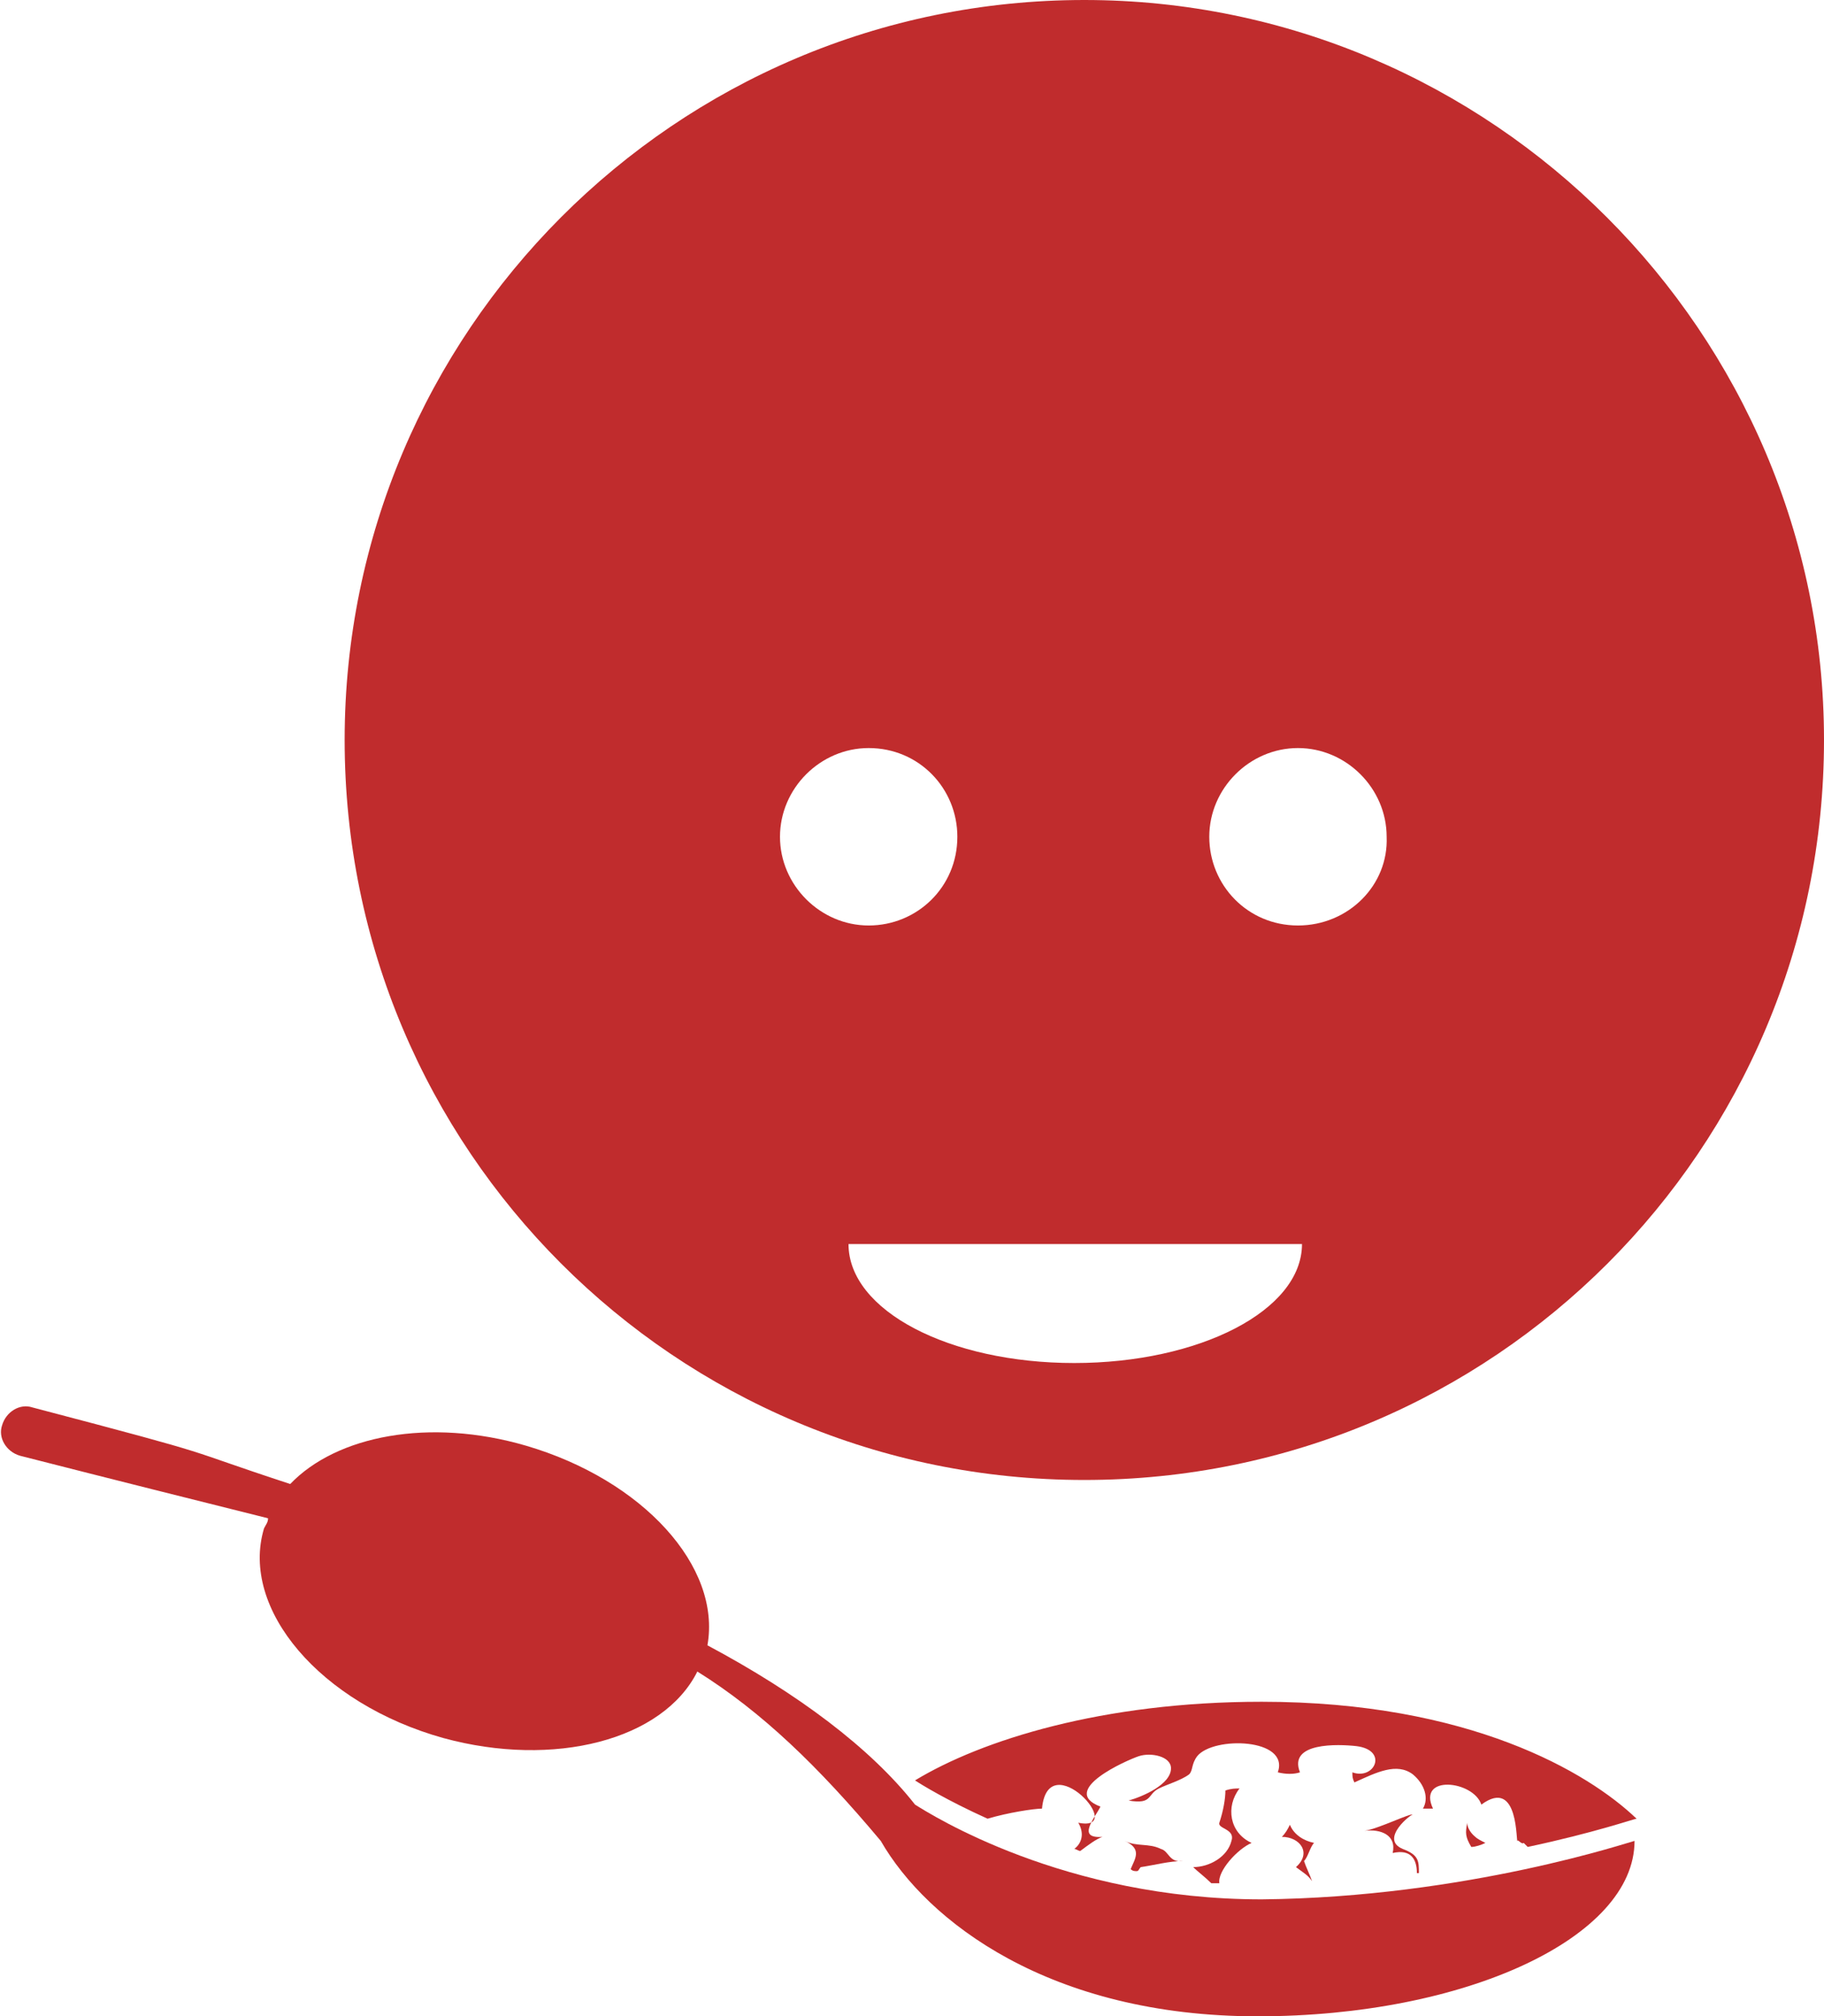 <?xml version="1.0" encoding="utf-8"?>
<!-- Generator: Adobe Illustrator 19.1.0, SVG Export Plug-In . SVG Version: 6.00 Build 0)  -->
<svg version="1.1" id="Layer_1" xmlns="http://www.w3.org/2000/svg" xmlns:xlink="http://www.w3.org/1999/xlink" x="0px" y="0px"
	 viewBox="-25 20.7 90.5 100" style="enable-background:new -25 20.7 90.5 100;" xml:space="preserve">
<style type="text/css">
	.st0{fill:#C02C2D;}
</style>
<path class="st0" d="M28.8,20.7C8.5,20.7-7.9,37.2-7.9,57.4c0,20.3,16.4,36.7,36.7,36.7s36.7-16.4,36.7-36.7
	C65.5,37.2,49,20.7,28.8,20.7z M13.7,62.2c0-2.4,2-4.4,4.4-4.4c2.5,0,4.4,2,4.4,4.4c0,2.5-2,4.4-4.4,4.4
	C15.7,66.6,13.7,64.6,13.7,62.2z M28.3,88.3c-6.2,0-11.2-2.6-11.2-5.9h22.5C39.6,85.7,34.5,88.3,28.3,88.3z M39.4,66.6
	c-2.5,0-4.4-2-4.4-4.4c0-2.4,2-4.4,4.4-4.4c2.4,0,4.4,2,4.4,4.4C43.9,64.6,41.9,66.6,39.4,66.6z"/>
<path class="st0" d="M56.1,112c0,4.8-8.4,8.7-18.7,8.7c-10.3,0-16.4-4.7-18.7-8.7c-2.3-4,0,0,0,0c-3.1-3.7-5.9-6.4-9.1-8.4
	c-1.7,3.4-7.1,4.8-12.6,3.3c-6.1-1.7-10.1-6.4-8.9-10.4c0.1-0.2,0.2-0.3,0.2-0.5c-3.6-0.9-7.6-1.9-12.3-3.1
	c-0.7-0.2-1.1-0.9-0.9-1.5c0.2-0.7,0.9-1.1,1.5-0.9c9.9,2.6,7,1.9,12.8,3.8c2.3-2.4,6.9-3.3,11.7-1.9c5.8,1.7,9.7,6,9,9.9
	c4.5,2.4,8.1,5.1,10.3,7.9c0,0,0,0,0,0c0,0,0,0,0,0c0.8,0.5,7.4,4.7,17.2,4.7C47.8,114.8,56,112,56.1,112z"/>
<path class="st0" d="M31.6,113.3c-0.1,0.1-0.1,0.2-0.2,0.2c-0.1,0-0.2,0-0.3-0.1c0.2-0.5,0.6-1-0.3-1.4c0.6,0.3,1.2,0.1,1.8,0.4
	c0.4,0.1,0.4,0.7,1.1,0.6C33,113,32.3,113.2,31.6,113.3z"/>
<path class="st0" d="M37.1,112.1c-1.1-0.5-1.3-1.8-0.6-2.7c-0.2,0-0.4,0-0.7,0.1c0,0.4-0.1,1-0.3,1.6c-0.1,0.3,0.8,0.3,0.6,0.9
	c-0.2,0.8-1.1,1.3-1.9,1.3c0.2,0.2,0.6,0.5,0.9,0.8c0.1,0,0.2,0,0.4,0C35.4,113.5,36.4,112.4,37.1,112.1z"/>
<path class="st0" d="M39.7,113c0.2-0.2,0.3-0.7,0.5-0.9l0,0c-0.5-0.1-1-0.4-1.2-0.9c-0.1,0.2-0.2,0.4-0.4,0.6c0.9,0,1.5,0.8,0.7,1.5
	c0.4,0.3,0.6,0.4,0.8,0.7c0,0,0,0,0,0C40,113.7,39.8,113.3,39.7,113z"/>
<path class="st0" d="M29.6,110.3c-2.1-0.8,1.3-2.3,1.9-2.5c0.6-0.2,1.6,0,1.6,0.6c0,0.8-1.4,1.4-2.1,1.6c1.2,0.2,0.9-0.3,1.5-0.6
	c0.4-0.2,1.1-0.4,1.5-0.7c0.2-0.2,0.1-0.5,0.4-0.9c0.8-1,4.6-0.9,4,0.8c0.4,0.1,0.8,0.1,1.1,0c-0.6-1.5,1.9-1.4,2.8-1.3
	c1.6,0.2,0.9,1.7-0.2,1.3c0,0.2,0,0.3,0.1,0.5c1.1-0.5,2.1-1,2.9-0.4c0.6,0.5,0.8,1.2,0.5,1.7c0.2,0,0.3,0,0.5,0
	c-0.8-1.7,2-1.4,2.4-0.2c1.9-1.4,1.7,2,1.8,1.8c0-0.1,0.2,0.2,0.3,0.1c0,0,0.1,0.1,0.2,0.2c3.3-0.7,5.3-1.4,5.4-1.4
	c-2.4-2.3-8.3-5.8-18.6-5.8c-7.9,0-13.9,1.9-17.2,3.9c0.3,0.2,1.6,1,3.6,1.9c1-0.3,2.3-0.5,2.7-0.5c0.3-3.2,4.3,1.2,1.8,0.7
	c0.3,0.5,0.2,1-0.2,1.3c0.1,0,0.2,0.1,0.3,0.1c0.4-0.3,0.8-0.6,1.1-0.7C28.4,111.9,29.3,110.9,29.6,110.3z"/>
<path class="st0" d="M47.8,111.1c-0.1,0.5-0.1,0.7,0.2,1.2c0.2,0,0.5-0.1,0.7-0.2c-0.2-0.1-0.4-0.2-0.5-0.3
	C48.2,111.8,47.8,111.5,47.8,111.1z"/>
<path class="st0" d="M44.6,112.4c-1.2-0.5,0.5-1.8,0.5-1.7c-0.1-0.1-1.7,0.7-2.4,0.8c0.8-0.1,1.6,0.2,1.4,1.1c0.9-0.2,1.2,0.3,1.2,1
	c0,0,0,0,0.1,0C45.4,113,45.4,112.7,44.6,112.4z"/>
</svg>
